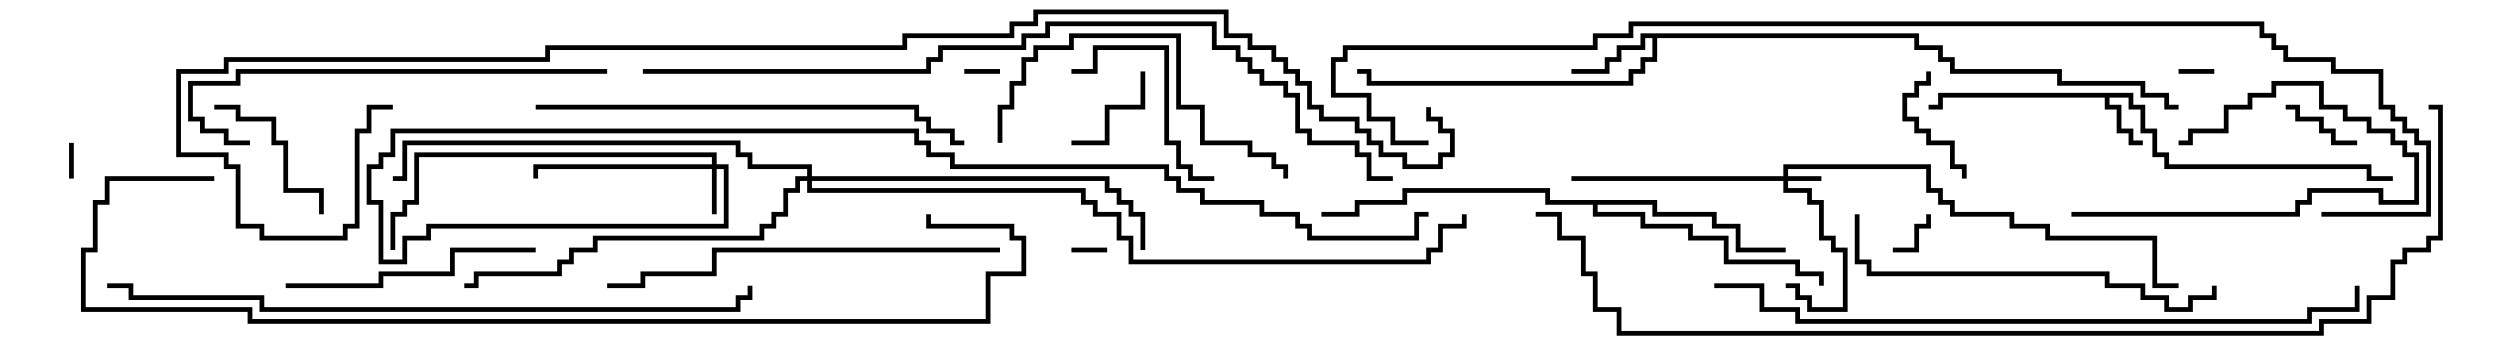 <svg version="1.1" width="105" height="15" xmlns="http://www.w3.org/2000/svg"><path d="M89.6,3.9L89.6,4.4L90.1,4.4L90.1,5.4L90.6,5.4L90.6,6.4L91.1,6.4L91.1,6.9L99.6,6.9L99.6,7.4L100.5,7.4L100.5,7.6L99.4,7.6L99.4,7.1L90.9,7.1L90.9,6.6L90.4,6.6L90.4,5.6L89.9,5.6L89.9,4.6L89.4,4.6L89.4,4.1L88.6,4.1L88.6,4.4L89.1,4.4L89.1,5.4L89.6,5.4L89.6,5.9L90,5.9L90,6.1L89.4,6.1L89.4,5.6L88.9,5.6L88.9,4.6L88.4,4.6L88.4,4.1L81.6,4.1L81.6,4.6L81,4.6L81,4.4L81.4,4.4L81.4,3.9z" stroke="none"/><path d="M80.6,1.4L80.6,1.9L81.6,1.9L81.6,2.4L82.1,2.4L82.1,2.9L86.6,2.9L86.6,3.4L90.1,3.4L90.1,3.9L91.1,3.9L91.1,4.4L91.5,4.4L91.5,4.6L90.9,4.6L90.9,4.1L89.9,4.1L89.9,3.6L86.4,3.6L86.4,3.1L81.9,3.1L81.9,2.6L81.4,2.6L81.4,2.1L80.4,2.1L80.4,1.6L69.6,1.6L69.6,2.6L69.1,2.6L69.1,3.1L68.6,3.1L68.6,3.6L57.4,3.6L57.4,3.1L57,3.1L57,2.9L57.6,2.9L57.6,3.4L68.4,3.4L68.4,2.9L68.9,2.9L68.9,2.4L69.4,2.4L69.4,1.6L69.1,1.6L69.1,2.1L68.1,2.1L68.1,2.6L67.6,2.6L67.6,3.1L66,3.1L66,2.9L67.4,2.9L67.4,2.4L67.9,2.4L67.9,1.9L68.9,1.9L68.9,1.4z" stroke="none"/><path d="M69.6,8.4L69.6,8.9L72.1,8.9L72.1,9.4L73.1,9.4L73.1,10.4L75,10.4L75,10.6L72.9,10.6L72.9,9.6L71.9,9.6L71.9,9.1L69.4,9.1L69.4,8.6L67.1,8.6L67.1,8.9L69.1,8.9L69.1,9.4L71.1,9.4L71.1,9.9L72.6,9.9L72.6,10.9L75.6,10.9L75.6,11.4L76.6,11.4L76.6,12L76.4,12L76.4,11.6L75.4,11.6L75.4,11.1L72.4,11.1L72.4,10.1L70.9,10.1L70.9,9.6L68.9,9.6L68.9,9.1L66.9,9.1L66.9,8.6L64.9,8.6L64.9,8.1L59.1,8.1L59.1,8.6L57.1,8.6L57.1,9.1L55.5,9.1L55.5,8.9L56.9,8.9L56.9,8.4L58.9,8.4L58.9,7.9L65.1,7.9L65.1,8.4z" stroke="none"/><path d="M74.9,7.4L74.9,6.9L81.1,6.9L81.1,7.9L81.6,7.9L81.6,8.4L82.1,8.4L82.1,8.9L84.6,8.9L84.6,9.4L86.1,9.4L86.1,9.9L90.6,9.9L90.6,11.9L91.5,11.9L91.5,12.1L90.4,12.1L90.4,10.1L85.9,10.1L85.9,9.6L84.4,9.6L84.4,9.1L81.9,9.1L81.9,8.6L81.4,8.6L81.4,8.1L80.9,8.1L80.9,7.1L75.1,7.1L75.1,7.4L76.5,7.4L76.5,7.6L75.1,7.6L75.1,7.9L76.1,7.9L76.1,8.4L76.6,8.4L76.6,9.9L77.1,9.9L77.1,10.4L77.6,10.4L77.6,13.1L75.9,13.1L75.9,12.6L75.4,12.6L75.4,12.1L75,12.1L75,11.9L75.6,11.9L75.6,12.4L76.1,12.4L76.1,12.9L77.4,12.9L77.4,10.6L76.9,10.6L76.9,10.1L76.4,10.1L76.4,8.6L75.9,8.6L75.9,8.1L74.9,8.1L74.9,7.6L66,7.6L66,7.4z" stroke="none"/><path d="M29.9,6.9L29.9,6.6L17.6,6.6L17.6,8.6L17.1,8.6L17.1,9.1L16.6,9.1L16.6,10.5L16.4,10.5L16.4,8.9L16.9,8.9L16.9,8.4L17.4,8.4L17.4,6.4L30.1,6.4L30.1,6.9L30.6,6.9L30.6,9.6L18.1,9.6L18.1,10.1L17.1,10.1L17.1,11.1L15.9,11.1L15.9,8.6L15.4,8.6L15.4,6.9L15.9,6.9L15.9,6.4L16.4,6.4L16.4,5.4L38.6,5.4L38.6,5.9L39.1,5.9L39.1,6.4L40.1,6.4L40.1,6.9L49.1,6.9L49.1,7.4L49.6,7.4L49.6,7.9L50.6,7.9L50.6,8.4L53.1,8.4L53.1,8.9L54.6,8.9L54.6,9.4L55.1,9.4L55.1,9.9L59.4,9.9L59.4,8.9L60,8.9L60,9.1L59.6,9.1L59.6,10.1L54.9,10.1L54.9,9.6L54.4,9.6L54.4,9.1L52.9,9.1L52.9,8.6L50.4,8.6L50.4,8.1L49.4,8.1L49.4,7.6L48.9,7.6L48.9,7.1L39.9,7.1L39.9,6.6L38.9,6.6L38.9,6.1L38.4,6.1L38.4,5.6L16.6,5.6L16.6,6.6L16.1,6.6L16.1,7.1L15.6,7.1L15.6,8.4L16.1,8.4L16.1,10.9L16.9,10.9L16.9,9.9L17.9,9.9L17.9,9.4L30.4,9.4L30.4,7.1L30.1,7.1L30.1,9L29.9,9L29.9,7.1L22.6,7.1L22.6,7.5L22.4,7.5L22.4,6.9z" stroke="none"/><path d="M33.9,7.4L33.9,7.1L31.4,7.1L31.4,6.6L30.9,6.6L30.9,6.1L17.1,6.1L17.1,7.6L16.5,7.6L16.5,7.4L16.9,7.4L16.9,5.9L31.1,5.9L31.1,6.4L31.6,6.4L31.6,6.9L34.1,6.9L34.1,7.4L46.6,7.4L46.6,7.9L47.1,7.9L47.1,8.4L47.6,8.4L47.6,8.9L48.1,8.9L48.1,10.5L47.9,10.5L47.9,9.1L47.4,9.1L47.4,8.6L46.9,8.6L46.9,8.1L46.4,8.1L46.4,7.6L34.1,7.6L34.1,7.9L45.6,7.9L45.6,8.4L46.1,8.4L46.1,8.9L47.1,8.9L47.1,9.9L47.6,9.9L47.6,10.9L59.9,10.9L59.9,10.4L60.4,10.4L60.4,9.4L61.4,9.4L61.4,9L61.6,9L61.6,9.6L60.6,9.6L60.6,10.6L60.1,10.6L60.1,11.1L47.4,11.1L47.4,10.1L46.9,10.1L46.9,9.1L45.9,9.1L45.9,8.6L45.4,8.6L45.4,8.1L33.9,8.1L33.9,7.6L33.6,7.6L33.6,8.1L33.1,8.1L33.1,9.1L32.6,9.1L32.6,9.6L32.1,9.6L32.1,10.1L25.1,10.1L25.1,10.6L24.1,10.6L24.1,11.1L23.6,11.1L23.6,11.6L20.1,11.6L20.1,12.1L19.5,12.1L19.5,11.9L19.9,11.9L19.9,11.4L23.4,11.4L23.4,10.9L23.9,10.9L23.9,10.4L24.9,10.4L24.9,9.9L31.9,9.9L31.9,9.4L32.4,9.4L32.4,8.9L32.9,8.9L32.9,7.9L33.4,7.9L33.4,7.4z" stroke="none"/><path d="M46.5,10.4L46.5,10.6L45,10.6L45,10.4z" stroke="none"/><path d="M2.9,6L3.1,6L3.1,7.5L2.9,7.5z" stroke="none"/><path d="M91.5,3.1L91.5,2.9L93,2.9L93,3.1z" stroke="none"/><path d="M40.5,3.1L40.5,2.9L42,2.9L42,3.1z" stroke="none"/><path d="M79.5,10.6L79.5,10.4L80.4,10.4L80.4,9.4L80.9,9.4L80.9,9L81.1,9L81.1,9.6L80.6,9.6L80.6,10.6z" stroke="none"/><path d="M96,4.6L96,4.4L96.6,4.4L96.6,4.9L97.6,4.9L97.6,5.4L98.1,5.4L98.1,5.9L99,5.9L99,6.1L97.9,6.1L97.9,5.6L97.4,5.6L97.4,5.1L96.4,5.1L96.4,4.6z" stroke="none"/><path d="M47.9,3L48.1,3L48.1,4.6L46.6,4.6L46.6,6.1L45,6.1L45,5.9L46.4,5.9L46.4,4.4L47.9,4.4z" stroke="none"/><path d="M80.9,3L81.1,3L81.1,3.6L80.6,3.6L80.6,4.1L80.1,4.1L80.1,4.9L80.6,4.9L80.6,5.4L81.1,5.4L81.1,5.9L82.1,5.9L82.1,6.9L82.6,6.9L82.6,7.5L82.4,7.5L82.4,7.1L81.9,7.1L81.9,6.1L80.9,6.1L80.9,5.6L80.4,5.6L80.4,5.1L79.9,5.1L79.9,3.9L80.4,3.9L80.4,3.4L80.9,3.4z" stroke="none"/><path d="M87,9.1L87,8.9L96.4,8.9L96.4,8.4L96.9,8.4L96.9,7.9L100.1,7.9L100.1,8.4L101.4,8.4L101.4,6.6L100.9,6.6L100.9,6.1L100.4,6.1L100.4,5.6L99.4,5.6L99.4,5.1L98.4,5.1L98.4,4.6L97.4,4.6L97.4,3.6L95.6,3.6L95.6,4.1L94.6,4.1L94.6,4.6L93.6,4.6L93.6,5.6L92.1,5.6L92.1,6.1L91.5,6.1L91.5,5.9L91.9,5.9L91.9,5.4L93.4,5.4L93.4,4.4L94.4,4.4L94.4,3.9L95.4,3.9L95.4,3.4L97.6,3.4L97.6,4.4L98.6,4.4L98.6,4.9L99.6,4.9L99.6,5.4L100.6,5.4L100.6,5.9L101.1,5.9L101.1,6.4L101.6,6.4L101.6,8.6L99.9,8.6L99.9,8.1L97.1,8.1L97.1,8.6L96.6,8.6L96.6,9.1z" stroke="none"/><path d="M9,4.6L9,4.4L10.1,4.4L10.1,4.9L11.6,4.9L11.6,5.9L12.1,5.9L12.1,7.9L13.6,7.9L13.6,9L13.4,9L13.4,8.1L11.9,8.1L11.9,6.1L11.4,6.1L11.4,5.1L9.9,5.1L9.9,4.6z" stroke="none"/><path d="M45,3.1L45,2.9L45.9,2.9L45.9,1.9L49.1,1.9L49.1,5.9L49.6,5.9L49.6,6.9L50.1,6.9L50.1,7.4L51,7.4L51,7.6L49.9,7.6L49.9,7.1L49.4,7.1L49.4,6.1L48.9,6.1L48.9,2.1L46.1,2.1L46.1,3.1z" stroke="none"/><path d="M22.5,10.4L22.5,10.6L19.1,10.6L19.1,11.6L16.1,11.6L16.1,12.1L12,12.1L12,11.9L15.9,11.9L15.9,11.4L18.9,11.4L18.9,10.4z" stroke="none"/><path d="M42.1,6L41.9,6L41.9,4.4L42.4,4.4L42.4,3.4L42.9,3.4L42.9,2.4L43.4,2.4L43.4,1.9L44.9,1.9L44.9,1.4L49.6,1.4L49.6,4.4L50.6,4.4L50.6,5.9L52.6,5.9L52.6,6.4L53.6,6.4L53.6,6.9L54.1,6.9L54.1,7.5L53.9,7.5L53.9,7.1L53.4,7.1L53.4,6.6L52.4,6.6L52.4,6.1L50.4,6.1L50.4,4.6L49.4,4.6L49.4,1.6L45.1,1.6L45.1,2.1L43.6,2.1L43.6,2.6L43.1,2.6L43.1,3.6L42.6,3.6L42.6,4.6L42.1,4.6z" stroke="none"/><path d="M25.5,2.9L25.5,3.1L10.1,3.1L10.1,3.6L8.1,3.6L8.1,4.9L8.6,4.9L8.6,5.4L9.6,5.4L9.6,5.9L10.5,5.9L10.5,6.1L9.4,6.1L9.4,5.6L8.4,5.6L8.4,5.1L7.9,5.1L7.9,3.4L9.9,3.4L9.9,2.9z" stroke="none"/><path d="M77.9,9L78.1,9L78.1,10.9L78.6,10.9L78.6,11.4L88.6,11.4L88.6,11.9L90.1,11.9L90.1,12.4L91.1,12.4L91.1,12.9L91.9,12.9L91.9,12.4L92.9,12.4L92.9,12L93.1,12L93.1,12.6L92.1,12.6L92.1,13.1L90.9,13.1L90.9,12.6L89.9,12.6L89.9,12.1L88.4,12.1L88.4,11.6L78.4,11.6L78.4,11.1L77.9,11.1z" stroke="none"/><path d="M42,10.4L42,10.6L30.1,10.6L30.1,11.6L27.1,11.6L27.1,12.1L25.5,12.1L25.5,11.9L26.9,11.9L26.9,11.4L29.9,11.4L29.9,10.4z" stroke="none"/><path d="M22.5,4.6L22.5,4.4L38.6,4.4L38.6,4.9L39.1,4.9L39.1,5.4L40.1,5.4L40.1,5.9L40.5,5.9L40.5,6.1L39.9,6.1L39.9,5.6L38.9,5.6L38.9,5.1L38.4,5.1L38.4,4.6z" stroke="none"/><path d="M72,12.1L72,11.9L74.1,11.9L74.1,12.9L75.6,12.9L75.6,13.4L96.9,13.4L96.9,12.9L98.9,12.9L98.9,12L99.1,12L99.1,13.1L97.1,13.1L97.1,13.6L75.4,13.6L75.4,13.1L73.9,13.1L73.9,12.1z" stroke="none"/><path d="M4.5,12.1L4.5,11.9L5.6,11.9L5.6,12.4L11.1,12.4L11.1,12.9L30.9,12.9L30.9,12.4L31.4,12.4L31.4,12L31.6,12L31.6,12.6L31.1,12.6L31.1,13.1L10.9,13.1L10.9,12.6L5.4,12.6L5.4,12.1z" stroke="none"/><path d="M9,7.4L9,7.6L4.6,7.6L4.6,8.6L4.1,8.6L4.1,10.6L3.6,10.6L3.6,12.9L10.6,12.9L10.6,13.4L41.4,13.4L41.4,11.4L42.9,11.4L42.9,10.1L42.4,10.1L42.4,9.6L38.9,9.6L38.9,9L39.1,9L39.1,9.4L42.6,9.4L42.6,9.9L43.1,9.9L43.1,11.6L41.6,11.6L41.6,13.6L10.4,13.6L10.4,13.1L3.4,13.1L3.4,10.4L3.9,10.4L3.9,8.4L4.4,8.4L4.4,7.4z" stroke="none"/><path d="M27,3.1L27,2.9L38.9,2.9L38.9,2.4L39.4,2.4L39.4,1.9L42.9,1.9L42.9,1.4L43.9,1.4L43.9,0.9L51.1,0.9L51.1,1.9L52.1,1.9L52.1,2.4L52.6,2.4L52.6,2.9L53.1,2.9L53.1,3.4L54.1,3.4L54.1,3.9L54.6,3.9L54.6,5.4L55.1,5.4L55.1,5.9L57.1,5.9L57.1,6.4L57.6,6.4L57.6,7.4L58.5,7.4L58.5,7.6L57.4,7.6L57.4,6.6L56.9,6.6L56.9,6.1L54.9,6.1L54.9,5.6L54.4,5.6L54.4,4.1L53.9,4.1L53.9,3.6L52.9,3.6L52.9,3.1L52.4,3.1L52.4,2.6L51.9,2.6L51.9,2.1L50.9,2.1L50.9,1.1L44.1,1.1L44.1,1.6L43.1,1.6L43.1,2.1L39.6,2.1L39.6,2.6L39.1,2.6L39.1,3.1z" stroke="none"/><path d="M60,5.9L60,6.1L58.4,6.1L58.4,5.1L57.4,5.1L57.4,4.1L55.9,4.1L55.9,2.4L56.4,2.4L56.4,1.9L66.9,1.9L66.9,1.4L68.4,1.4L68.4,0.9L95.1,0.9L95.1,1.4L95.6,1.4L95.6,1.9L96.1,1.9L96.1,2.4L98.1,2.4L98.1,2.9L100.1,2.9L100.1,4.4L100.6,4.4L100.6,4.9L101.1,4.9L101.1,5.4L101.6,5.4L101.6,5.9L102.1,5.9L102.1,9.1L97.5,9.1L97.5,8.9L101.9,8.9L101.9,6.1L101.4,6.1L101.4,5.6L100.9,5.6L100.9,5.1L100.4,5.1L100.4,4.6L99.9,4.6L99.9,3.1L97.9,3.1L97.9,2.6L95.9,2.6L95.9,2.1L95.4,2.1L95.4,1.6L94.9,1.6L94.9,1.1L68.6,1.1L68.6,1.6L67.1,1.6L67.1,2.1L56.6,2.1L56.6,2.6L56.1,2.6L56.1,3.9L57.6,3.9L57.6,4.9L58.6,4.9L58.6,5.9z" stroke="none"/><path d="M102,4.6L102,4.4L102.6,4.4L102.6,10.1L102.1,10.1L102.1,10.6L101.1,10.6L101.1,11.1L100.6,11.1L100.6,12.6L99.6,12.6L99.6,13.6L97.6,13.6L97.6,14.1L67.9,14.1L67.9,13.1L66.9,13.1L66.9,11.6L66.4,11.6L66.4,10.1L65.4,10.1L65.4,9.1L64.5,9.1L64.5,8.9L65.6,8.9L65.6,9.9L66.6,9.9L66.6,11.4L67.1,11.4L67.1,12.9L68.1,12.9L68.1,13.9L97.4,13.9L97.4,13.4L99.4,13.4L99.4,12.4L100.4,12.4L100.4,10.9L100.9,10.9L100.9,10.4L101.9,10.4L101.9,9.9L102.4,9.9L102.4,4.6z" stroke="none"/><path d="M16.5,4.4L16.5,4.6L15.6,4.6L15.6,5.6L15.1,5.6L15.1,9.6L14.6,9.6L14.6,10.1L10.9,10.1L10.9,9.6L9.9,9.6L9.9,7.1L9.4,7.1L9.4,6.6L7.4,6.6L7.4,2.9L9.4,2.9L9.4,2.4L22.9,2.4L22.9,1.9L37.9,1.9L37.9,1.4L42.4,1.4L42.4,0.9L43.4,0.9L43.4,0.4L51.6,0.4L51.6,1.4L52.6,1.4L52.6,1.9L53.6,1.9L53.6,2.4L54.1,2.4L54.1,2.9L54.6,2.9L54.6,3.4L55.1,3.4L55.1,4.4L55.6,4.4L55.6,4.9L57.1,4.9L57.1,5.4L57.6,5.4L57.6,5.9L58.1,5.9L58.1,6.4L59.1,6.4L59.1,6.9L60.4,6.9L60.4,6.4L60.9,6.4L60.9,5.6L60.4,5.6L60.4,5.1L59.9,5.1L59.9,4.5L60.1,4.5L60.1,4.9L60.6,4.9L60.6,5.4L61.1,5.4L61.1,6.6L60.6,6.6L60.6,7.1L58.9,7.1L58.9,6.6L57.9,6.6L57.9,6.1L57.4,6.1L57.4,5.6L56.9,5.6L56.9,5.1L55.4,5.1L55.4,4.6L54.9,4.6L54.9,3.6L54.4,3.6L54.4,3.1L53.9,3.1L53.9,2.6L53.4,2.6L53.4,2.1L52.4,2.1L52.4,1.6L51.4,1.6L51.4,0.6L43.6,0.6L43.6,1.1L42.6,1.1L42.6,1.6L38.1,1.6L38.1,2.1L23.1,2.1L23.1,2.6L9.6,2.6L9.6,3.1L7.6,3.1L7.6,6.4L9.6,6.4L9.6,6.9L10.1,6.9L10.1,9.4L11.1,9.4L11.1,9.9L14.4,9.9L14.4,9.4L14.9,9.4L14.9,5.4L15.4,5.4L15.4,4.4z" stroke="none"/></svg>